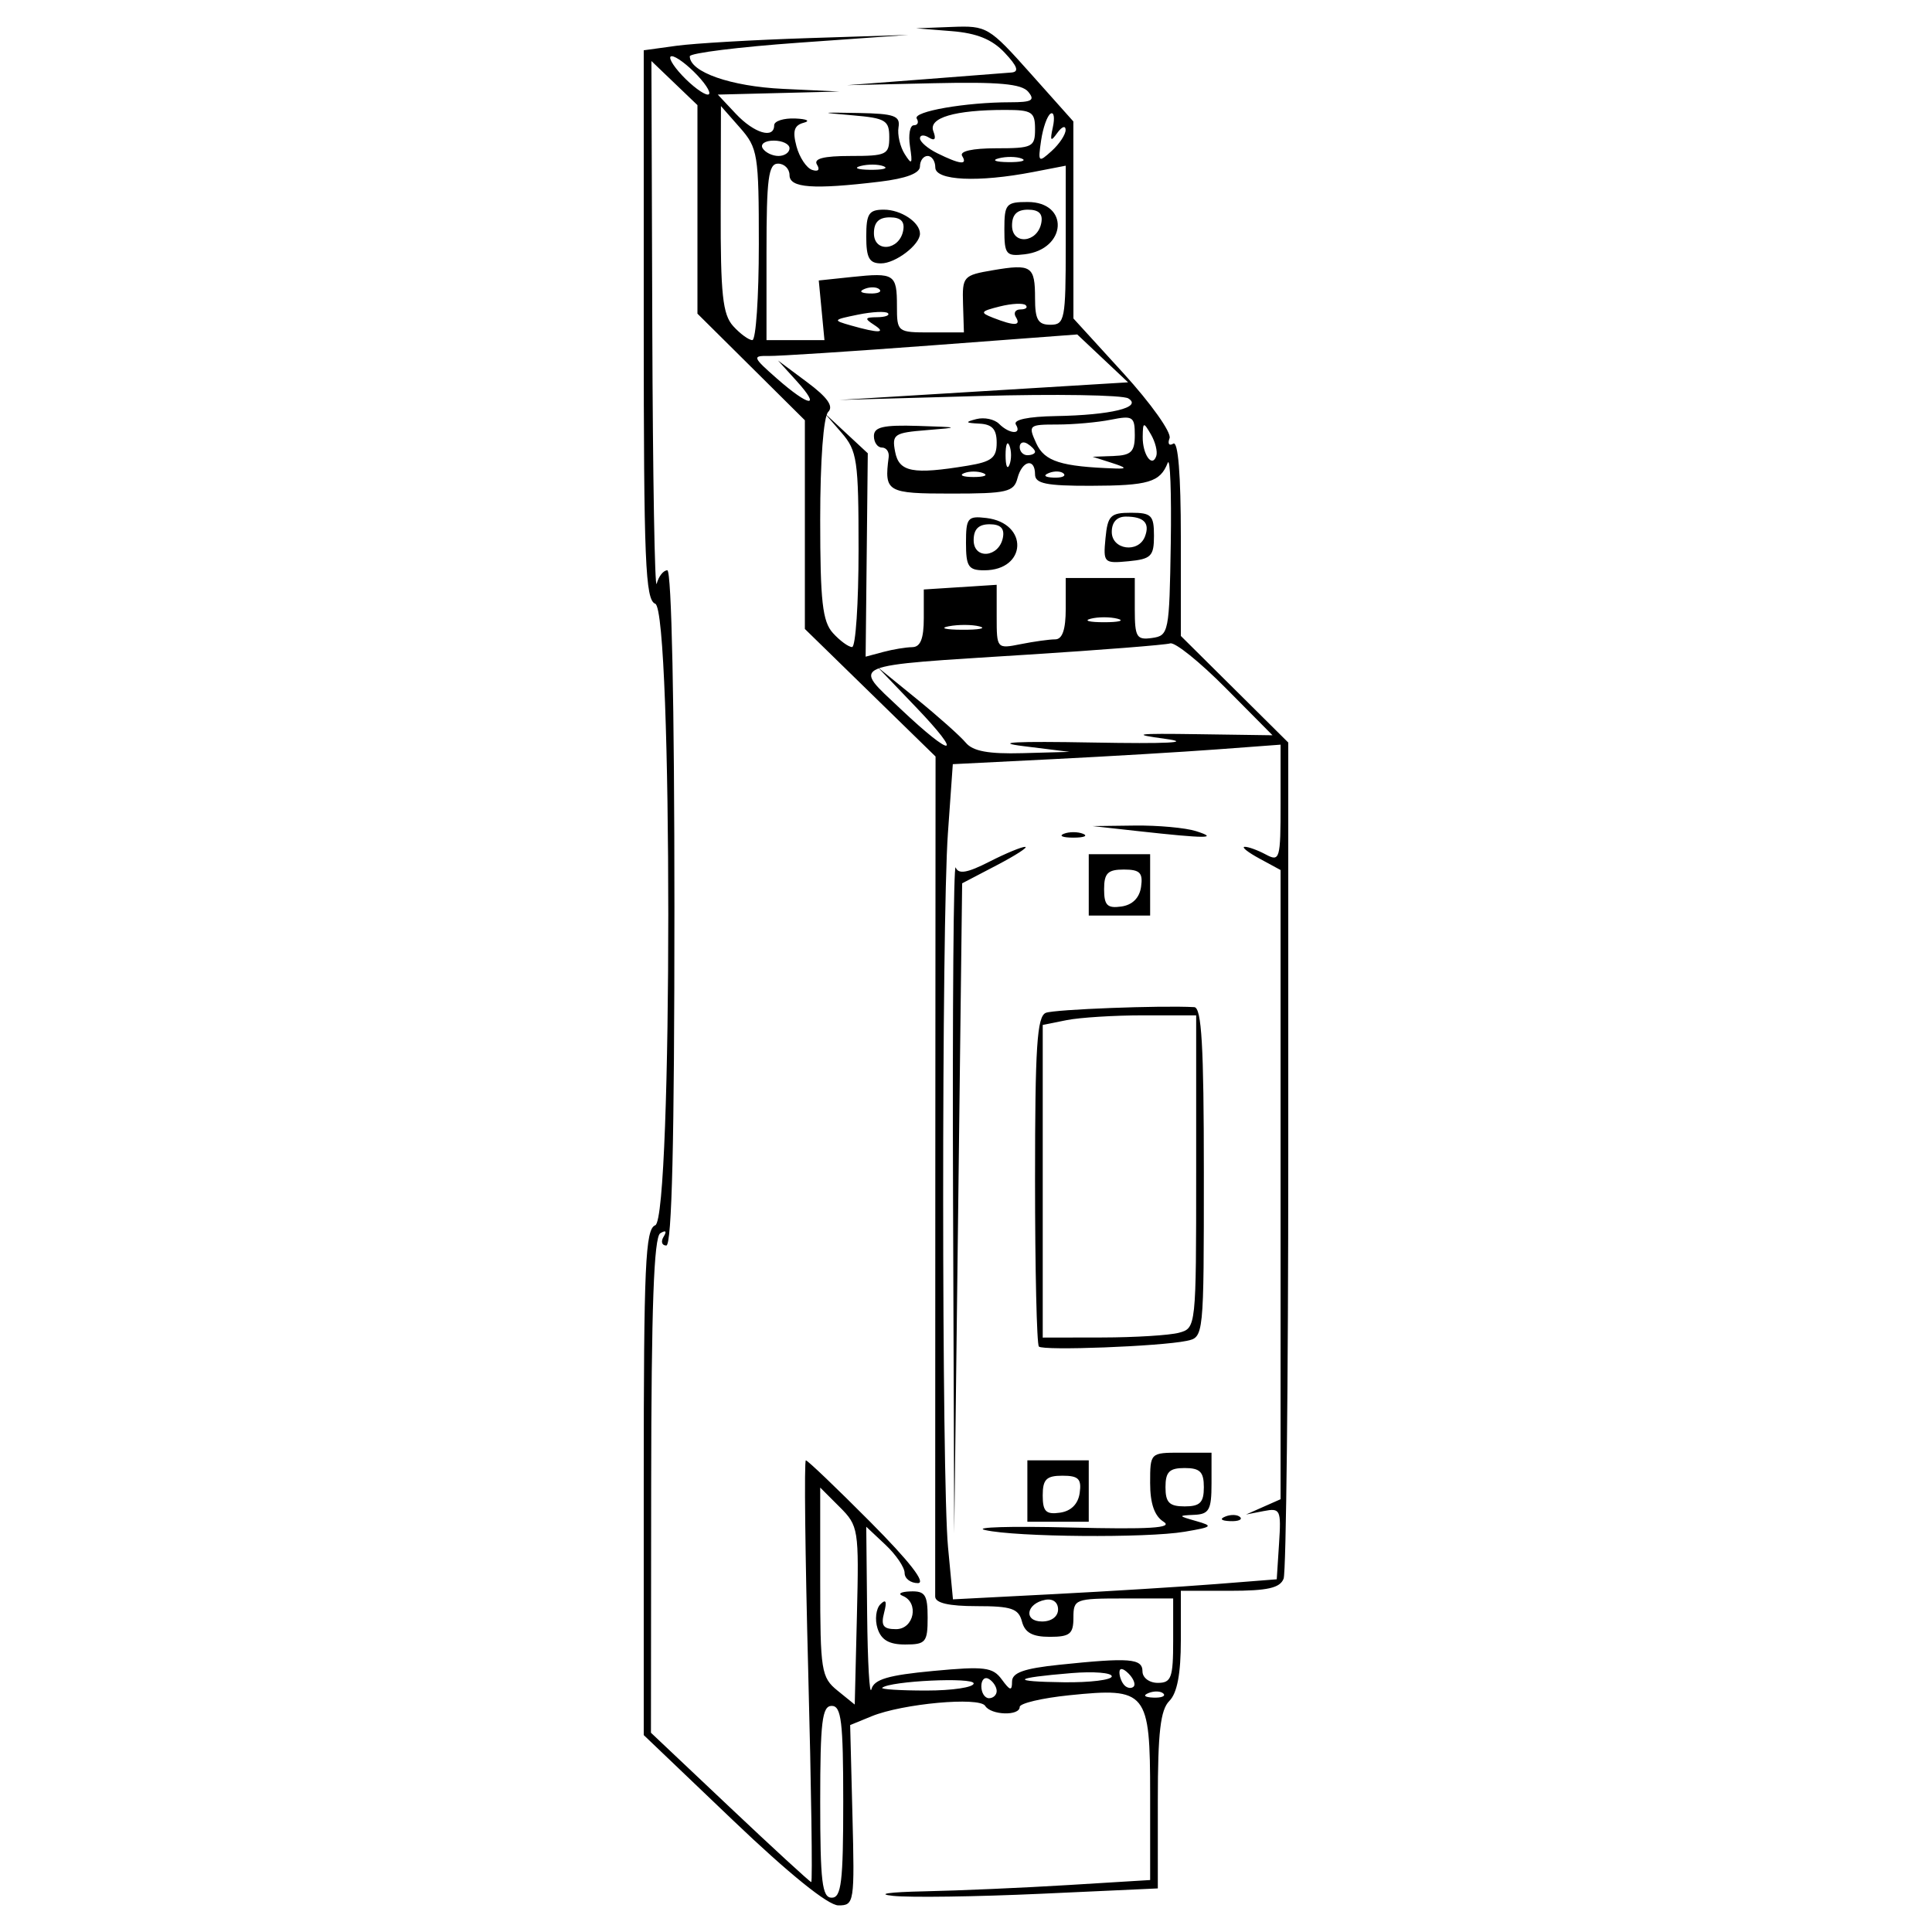 <?xml version="1.0" encoding="UTF-8" standalone="no"?>
<svg
   xmlns:dc="http://purl.org/dc/elements/1.1/"
   xmlns:cc="http://creativecommons.org/ns#"
   xmlns:rdf="http://www.w3.org/1999/02/22-rdf-syntax-ns#"
   xmlns:svg="http://www.w3.org/2000/svg"
   xmlns="http://www.w3.org/2000/svg"
   width="500mm"
   height="500mm"
   viewBox="0 0 500 500"
   version="1.1"
   id="svg8">
  <defs
     id="defs2" />
  <g
     id="layer1">
    <path
       style="fill:#000000;stroke-width:1.986"
       d="m 189.675,471.075 -23.076,-22.036 v -65.399 c 0,-56.3 0.414,-65.558 2.979,-66.542 4.498,-1.726 4.498,-159.119 0,-160.845 -2.571,-0.987 -2.979,-10.869 -2.979,-72.192 V 13.013 l 8.439,-1.162 c 4.642,-0.639 20.056,-1.535 34.254,-1.99 l 25.815,-0.828 -28.297,2.012 c -15.563,1.107 -28.297,2.692 -28.297,3.522 0,4.084 10.61,7.793 24.116,8.431 l 14.606,0.69 -15.736,0.395 -15.736,0.395 4.664,4.964 c 4.733,5.038 9.929,6.597 9.929,2.979 0,-1.092 2.457,-1.882 5.461,-1.755 3.003,0.127 3.987,0.622 2.186,1.1 -2.48,0.659 -2.936,2.137 -1.877,6.094 0.768,2.873 2.59,5.622 4.048,6.108 1.584,0.528 2.092,-0.019 1.264,-1.36 -0.961,-1.554 1.699,-2.243 8.659,-2.243 9.332,0 10.046,-0.345 10.046,-4.856 0,-4.356 -0.971,-4.938 -9.432,-5.66 -8.789,-0.749 -8.688,-0.79 1.489,-0.605 9.259,0.169 10.832,0.73 10.335,3.689 -0.323,1.919 0.402,5.047 1.61,6.95 1.855,2.922 2.067,2.611 1.359,-2 -0.461,-3.003 -0.016,-5.461 0.989,-5.461 1.005,0 1.349,-0.775 0.763,-1.722 -1.129,-1.827 12.625,-4.235 24.186,-4.235 5.625,0 6.495,-0.507 4.662,-2.715 -1.711,-2.061 -7.631,-2.594 -24.568,-2.211 l -22.315,0.504 19.857,-1.517 c 10.922,-0.834 21.13,-1.626 22.686,-1.76 2.046,-0.176 1.564,-1.589 -1.743,-5.109 -3.261,-3.471 -7.203,-5.076 -13.75,-5.599 l -9.179,-0.733 9.274,-0.358 c 9.024,-0.348 9.572,-0.024 20.345,12.053 l 11.071,12.411 0.01,25.494 0.008,25.494 12.944,14.182 c 7.119,7.8 12.491,15.363 11.937,16.806 -0.554,1.443 -0.123,2.077 0.956,1.41 1.255,-0.775 1.963,7.986 1.963,24.275 v 25.489 l 13.9,13.794 13.9,13.794 v 106.624 c 0,58.643 -0.542,108.038 -1.205,109.765 -0.925,2.411 -4.156,3.141 -13.9,3.141 h -12.695 v 12.765 c 0,8.699 -0.949,13.714 -2.979,15.744 -2.301,2.301 -2.979,8.156 -2.979,25.747 V 488.721 l -30.282,1.385 c -16.655,0.762 -33.857,1.006 -38.225,0.543 -4.547,-0.482 -1.071,-0.985 8.13,-1.176 8.84,-0.184 25.595,-0.916 37.233,-1.628 l 21.159,-1.295 v -22.057 c 0,-26.778 -0.846,-27.821 -20.903,-25.766 -7.07,0.724 -12.854,2.087 -12.854,3.028 0,2.383 -7.436,2.152 -8.938,-0.278 -1.485,-2.403 -21.409,-0.58 -29.385,2.69 l -5.558,2.278 0.594,23.336 c 0.577,22.671 0.473,23.336 -3.634,23.332 -2.67,-0.002 -12.73,-8.122 -27.304,-22.04 z m 28.553,-4.771 c 0,-20.74 -0.49,-24.822 -2.979,-24.822 -2.489,0 -2.979,4.082 -2.979,24.822 0,20.74 0.49,24.822 2.979,24.822 2.489,0 2.979,-4.082 2.979,-24.822 z m -9.061,-33.758 c -0.792,-30.034 -1.067,-54.608 -0.611,-54.608 0.456,0 7.936,7.149 16.622,15.886 10.213,10.273 14.581,15.886 12.364,15.886 -1.886,0 -3.428,-1.185 -3.428,-2.632 0,-1.448 -2.234,-4.731 -4.964,-7.296 l -4.964,-4.664 0.23,22.686 c 0.127,12.477 0.625,21.193 1.108,19.369 0.678,-2.56 4.322,-3.639 15.985,-4.732 13.316,-1.248 15.422,-0.986 17.757,2.207 2.156,2.948 2.649,3.05 2.649,0.547 0,-2.305 3.059,-3.395 12.206,-4.351 18.224,-1.905 21.552,-1.642 21.552,1.703 0,1.655 1.765,2.979 3.971,2.979 3.49,0 3.971,-1.324 3.971,-10.922 v -10.922 h -12.907 c -12.444,0 -12.907,0.178 -12.907,4.964 0,4.225 -0.914,4.964 -6.143,4.964 -4.473,0 -6.425,-1.08 -7.182,-3.971 -0.876,-3.351 -2.709,-3.971 -11.729,-3.971 -7.211,0 -10.701,-0.808 -10.723,-2.482 -0.018,-1.365 -0.004,-50.838 0.032,-109.94 l 0.065,-107.458 -16.911,-16.506 -16.911,-16.506 v -27.005 -27.005 L 194.399,94.97 180.499,81.177 V 54.191 27.206 l -5.957,-5.707 -5.957,-5.707 0.23,69.376 c 0.127,38.157 0.639,67.812 1.138,65.901 0.499,-1.911 1.736,-3.475 2.748,-3.475 1.102,0 1.84,35.057 1.84,87.372 0,60.171 -0.655,87.372 -2.103,87.372 -1.157,0 -1.465,-1.032 -0.686,-2.293 0.878,-1.42 0.545,-1.754 -0.876,-0.876 -1.654,1.022 -2.309,19.22 -2.352,65.34 l -0.059,63.923 20.413,19.289 c 11.227,10.609 20.709,19.321 21.07,19.361 0.362,0.04 0.01,-24.501 -0.782,-54.536 z m 17.933,-11.121 c -0.728,-2.294 -0.392,-5.104 0.748,-6.243 1.439,-1.439 1.732,-0.771 0.959,2.186 -0.879,3.363 -0.23,4.258 3.09,4.258 4.661,0 6.034,-6.873 1.721,-8.614 -1.365,-0.551 -0.472,-1.072 1.986,-1.158 3.812,-0.134 4.468,0.863 4.468,6.793 0,6.363 -0.492,6.95 -5.823,6.95 -4.172,0 -6.199,-1.183 -7.147,-4.171 z m -9.799,-31.415 -5.031,-5.031 v 24.458 c 0,22.967 0.272,24.679 4.468,28.081 l 4.468,3.623 0.563,-23.051 c 0.546,-22.373 0.415,-23.199 -4.468,-28.081 z m 40.641,47.618 c 0,-1.028 -0.894,-2.421 -1.986,-3.096 -1.092,-0.675 -1.986,0.166 -1.986,1.869 0,1.703 0.894,3.096 1.986,3.096 1.092,0 1.986,-0.841 1.986,-1.869 z m 43.148,0.669 c -0.66,-0.66 -2.373,-0.73 -3.806,-0.157 -1.584,0.634 -1.114,1.104 1.2,1.2 2.093,0.086 3.266,-0.383 2.606,-1.043 z m -49.106,-2.628 c 0,-1.666 -21.634,-0.639 -23.663,1.124 -0.455,0.395 4.683,0.719 11.418,0.719 6.735,0 12.245,-0.829 12.245,-1.842 z m 40.079,-2.559 c -1.425,-1.425 -2.35,-1.542 -2.35,-0.298 0,1.129 0.596,2.648 1.324,3.376 0.728,0.728 1.785,0.862 2.35,0.298 0.564,-0.564 -0.031,-2.083 -1.324,-3.376 z m -4.336,0.722 c 0,-0.932 -4.691,-1.308 -10.425,-0.835 -15.305,1.261 -16.087,2.195 -1.986,2.373 6.826,0.086 12.411,-0.606 12.411,-1.537 z m -13.9,-17.316 c 0,-1.849 -1.351,-2.862 -3.31,-2.482 -4.982,0.966 -5.666,5.606 -0.826,5.606 2.439,0 4.137,-1.282 4.137,-3.124 z m 40.708,-6.547 15.886,-1.25 0.599,-9.273 c 0.564,-8.74 0.336,-9.222 -3.971,-8.383 l -4.57,0.89 4.468,-1.978 4.468,-1.978 V 306.579 225.163 l -5.461,-2.963 c -3.003,-1.629 -4.732,-2.998 -3.841,-3.042 0.891,-0.044 3.348,0.846 5.461,1.976 3.642,1.949 3.841,1.268 3.841,-13.18 v -15.236 l -16.382,1.219 c -9.01,0.67 -28.097,1.806 -42.415,2.524 l -26.032,1.305 -1.271,17.912 c -1.651,23.258 -1.625,167.154 0.033,184.714 l 1.277,13.518 26.013,-1.346 c 14.307,-0.74 33.162,-1.909 41.899,-2.596 z m -59.572,-13.992 c -3.276,-0.743 6.553,-1.041 21.843,-0.662 20.749,0.514 26.919,0.136 24.325,-1.492 -2.355,-1.478 -3.475,-4.709 -3.475,-10.025 0,-7.828 0.016,-7.844 7.943,-7.844 h 7.943 v 7.943 c 0,6.855 -0.612,7.97 -4.468,8.141 -4.249,0.188 -4.225,0.267 0.496,1.613 4.514,1.286 4.243,1.537 -2.979,2.759 -9.867,1.67 -43.602,1.387 -51.629,-0.432 z m 56.593,-11.087 c 0,-3.971 -0.993,-4.964 -4.964,-4.964 -3.971,0 -4.964,0.993 -4.964,4.964 0,3.971 0.993,4.964 4.964,4.964 3.971,0 4.964,-0.993 4.964,-4.964 z m -64.909,-75.458 c -0.169,-48.055 0.138,-86.272 0.682,-84.928 0.732,1.809 2.993,1.422 8.7,-1.489 4.241,-2.164 8.417,-3.893 9.279,-3.844 0.863,0.05 -2.453,2.192 -7.367,4.761 l -8.936,4.671 -1.025,84.101 -1.025,84.101 z m 19.237,76.451 v -7.943 h 7.943 7.943 v 7.943 7.943 h -7.943 -7.943 z m 13.542,0.496 c 0.517,-3.639 -0.312,-4.468 -4.468,-4.468 -4.156,0 -5.102,0.947 -5.102,5.102 0,4.156 0.829,4.985 4.468,4.468 2.871,-0.408 4.695,-2.231 5.102,-5.102 z m 37.715,6.09 c 1.433,-0.574 3.146,-0.503 3.806,0.157 0.66,0.66 -0.513,1.129 -2.606,1.043 -2.313,-0.095 -2.784,-0.566 -1.2,-1.2 z m -48.276,-43.982 c -0.547,-0.547 -0.995,-19.963 -0.995,-43.145 0,-34.514 0.509,-42.345 2.811,-43.228 2.332,-0.895 29.717,-1.942 38.394,-1.468 1.905,0.104 2.482,10.063 2.482,42.791 0,42.636 -0.002,42.656 -4.468,43.584 -6.874,1.429 -37.101,2.588 -38.223,1.466 z m 36.237,-3.571 c 4.448,-1.192 4.468,-1.377 4.468,-41.673 v -40.476 H 295.92 c -7.509,0 -16.444,0.558 -19.857,1.241 l -6.205,1.241 v 40.459 40.459 l 15.389,-0.027 c 8.464,-0.016 17.4,-0.566 19.857,-1.224 z m -23.332,-115.907 v -7.943 h 7.943 7.943 v 7.943 7.943 h -7.943 -7.943 z m 13.542,0.496 c 0.517,-3.639 -0.312,-4.468 -4.468,-4.468 -4.156,0 -5.102,0.947 -5.102,5.102 0,4.156 0.829,4.985 4.468,4.468 2.871,-0.408 4.695,-2.231 5.102,-5.102 z m -19.995,-13.726 c 1.365,-0.551 3.599,-0.551 4.964,0 1.365,0.551 0.248,1.002 -2.482,1.002 -2.73,0 -3.847,-0.451 -2.482,-1.002 z m 19.361,-0.671 -11.914,-1.318 10.922,-0.136 c 6.007,-0.075 13.155,0.58 15.886,1.454 6.025,1.929 2.547,1.929 -14.893,0 z m -29.786,-22.005 c -8.002,-0.994 -2.132,-1.302 17.872,-0.938 19.362,0.352 25.964,0.021 18.864,-0.945 -9.16,-1.247 -7.808,-1.443 8.39,-1.21 l 19.311,0.277 -12.138,-12.244 c -6.676,-6.734 -13.132,-11.924 -14.347,-11.533 -1.215,0.391 -17.847,1.703 -36.959,2.916 -47.282,3 -45.359,2.176 -32.795,14.058 13.666,12.925 16.447,12.565 3.928,-0.508 l -9.854,-10.29 10.131,8.243 c 5.572,4.534 11.266,9.611 12.654,11.283 1.828,2.202 5.874,2.948 14.69,2.706 l 12.168,-0.334 z m -28.793,-25.624 c 2.114,-0.018 2.979,-2.189 2.979,-7.474 v -7.448 l 9.432,-0.605 9.432,-0.605 v 8.3 c 0,8.237 0.047,8.291 6.205,7.059 3.413,-0.683 7.434,-1.241 8.936,-1.241 1.862,0 2.73,-2.527 2.73,-7.943 v -7.943 h 8.936 8.936 v 8.081 c 0,7.245 0.463,8.015 4.468,7.447 4.325,-0.614 4.48,-1.394 4.843,-24.463 0.206,-13.106 -0.151,-22.488 -0.794,-20.85 -1.963,5.001 -4.972,5.895 -19.935,5.927 -11.487,0.024 -14.397,-0.572 -14.397,-2.948 0,-4.364 -3.337,-3.635 -4.547,0.993 -0.931,3.559 -2.709,3.971 -17.11,3.971 -16.708,0 -17.393,-0.398 -16.22,-9.432 0.177,-1.365 -0.61,-2.482 -1.75,-2.482 -1.14,0 -2.073,-1.34 -2.073,-2.979 0,-2.344 2.433,-2.902 11.418,-2.621 10.843,0.34 10.958,0.395 2.28,1.09 -8.486,0.679 -9.072,1.079 -8.208,5.599 1.008,5.273 4.565,5.952 18.836,3.593 6.163,-1.019 7.447,-2.042 7.447,-5.935 0,-3.487 -1.157,-4.764 -4.468,-4.935 -3.678,-0.19 -3.816,-0.398 -0.782,-1.179 2.027,-0.522 4.663,0.029 5.858,1.223 2.72,2.72 6.009,2.86 4.356,0.186 -0.76,-1.229 3.168,-2.061 10.308,-2.184 14.274,-0.245 22.543,-2.259 18.793,-4.576 -1.447,-0.894 -18.863,-1.171 -38.702,-0.615 l -36.071,1.012 37.357,-2.279 37.357,-2.279 -6.578,-6.194 -6.578,-6.194 -37.729,2.832 c -20.751,1.557 -39.761,2.789 -42.245,2.737 -4.174,-0.087 -4.003,0.356 2.248,5.845 8.399,7.375 11.569,7.767 5.097,0.631 l -4.814,-5.308 7.538,5.613 c 5.247,3.907 6.907,6.245 5.461,7.691 -1.232,1.232 -2.077,12.554 -2.077,27.835 0,21.181 0.584,26.403 3.286,29.389 1.808,1.997 4.041,3.631 4.964,3.631 0.923,0 1.678,-11.336 1.678,-25.19 0,-23.177 -0.353,-25.597 -4.412,-30.282 l -4.412,-5.092 5.605,5.21 5.605,5.21 -0.279,26.318 -0.279,26.318 4.547,-1.218 c 2.501,-0.67 5.887,-1.23 7.525,-1.244 z m 13.9,-26.968 c 0,-6.495 0.436,-7.03 5.261,-6.454 11.012,1.315 10.525,13.536 -0.539,13.536 -4.089,0 -4.721,-0.949 -4.721,-7.082 z m 9.555,-1.38 c 0.459,-2.383 -0.61,-3.452 -3.452,-3.452 -2.842,0 -4.117,1.275 -4.117,4.117 0,5.089 6.572,4.511 7.569,-0.665 z m 26.549,0.159 c 0.562,-5.857 1.294,-6.59 6.59,-6.59 5.295,0 5.957,0.662 5.957,5.957 0,5.295 -0.732,6.027 -6.59,6.59 -6.37,0.611 -6.569,0.413 -5.957,-5.957 z m 10.212,-0.438 c 1.339,-3.489 -0.261,-5.158 -4.946,-5.158 -2.317,0 -3.641,1.444 -3.641,3.971 0,4.626 6.901,5.58 8.587,1.187 z m -42.817,23.263 c -1.899,-0.497 -5.473,-0.515 -7.943,-0.04 -2.47,0.475 -0.917,0.882 3.452,0.904 4.369,0.022 6.39,-0.367 4.491,-0.864 z m 35.72,-1.99 c -1.911,-0.499 -5.039,-0.499 -6.95,0 -1.911,0.499 -0.347,0.908 3.475,0.908 3.823,0 5.386,-0.409 3.475,-0.908 z m -34.75,-37.675 c -1.365,-0.551 -3.599,-0.551 -4.964,0 -1.365,0.551 -0.248,1.002 2.482,1.002 2.73,0 3.847,-0.451 2.482,-1.002 z m 20.809,0.115 c -0.66,-0.66 -2.373,-0.73 -3.806,-0.157 -1.584,0.634 -1.114,1.104 1.2,1.2 2.093,0.086 3.266,-0.383 2.606,-1.043 z m -14.033,-7.24 c -0.551,-1.365 -1.002,-0.248 -1.002,2.482 0,2.73 0.451,3.847 1.002,2.482 0.551,-1.365 0.551,-3.599 0,-4.964 z m 26.485,4.468 -4.964,-1.59 5.461,-0.198 c 4.52,-0.164 5.461,-1.096 5.461,-5.41 0,-4.779 -0.516,-5.109 -6.205,-3.971 -3.413,0.683 -9.649,1.241 -13.858,1.241 -7.398,0 -7.579,0.161 -5.438,4.861 2.139,4.693 6.37,6.037 20.536,6.522 3.014,0.103 2.775,-0.247 -0.993,-1.454 z m 10.13,-7.372 c -1.907,-3.278 -2.071,-3.233 -2.126,0.587 -0.067,4.597 2.453,8.181 3.514,4.998 0.373,-1.119 -0.251,-3.632 -1.388,-5.585 z m -29.987,4.51 c 0,-0.482 -0.894,-1.428 -1.986,-2.103 -1.092,-0.675 -1.986,-0.281 -1.986,0.876 0,1.157 0.894,2.103 1.986,2.103 1.092,0 1.986,-0.394 1.986,-0.876 z M 196.385,63.309 c 0,-23.445 -0.251,-24.996 -4.902,-30.282 l -4.902,-5.572 -0.063,26.651 c -0.052,22.073 0.502,27.275 3.224,30.282 1.808,1.997 4.041,3.631 4.964,3.631 0.923,0 1.678,-11.12 1.678,-24.711 z m 16.248,16.994 -0.736,-7.717 8.626,-0.91 c 10.957,-1.156 11.605,-0.736 11.605,7.524 0,6.743 0.114,6.833 8.666,6.833 h 8.666 l -0.227,-7.374 c -0.218,-7.107 0.062,-7.423 7.716,-8.722 10.013,-1.699 10.922,-1.093 10.922,7.278 0,5.509 0.769,6.833 3.971,6.833 3.716,0 3.971,-1.324 3.971,-20.584 V 42.882 l -8.439,1.633 c -14.188,2.745 -25.318,2.229 -25.318,-1.173 0,-1.638 -0.894,-2.979 -1.986,-2.979 -1.092,0 -1.986,1.216 -1.986,2.702 0,1.777 -3.57,3.131 -10.425,3.954 -17.229,2.069 -23.332,1.627 -23.332,-1.692 0,-1.638 -1.34,-2.979 -2.979,-2.979 -2.475,0 -2.979,3.861 -2.979,22.836 v 22.836 h 7.499 7.499 z m 11.553,-19.091 c 0,-5.928 0.671,-6.95 4.567,-6.95 4.428,0 9.333,3.265 9.333,6.213 0,2.863 -6.32,7.688 -10.071,7.688 -3.053,0 -3.83,-1.41 -3.83,-6.95 z m 9.555,-1.512 c 0.459,-2.383 -0.61,-3.452 -3.452,-3.452 -2.842,0 -4.117,1.275 -4.117,4.117 0,5.089 6.572,4.511 7.569,-0.665 z m 26.188,-0.342 c 0,-6.561 0.443,-7.082 6.02,-7.082 10.85,0 10.164,12.231 -0.759,13.536 -4.824,0.576 -5.26,0.041 -5.26,-6.454 z m 9.555,-1.644 c 0.459,-2.383 -0.61,-3.452 -3.452,-3.452 -2.842,0 -4.117,1.275 -4.117,4.117 0,5.089 6.572,4.511 7.569,-0.665 z m -43.313,26.334 c -2.492,-1.61 -2.357,-1.93 0.827,-1.955 2.093,-0.017 3.353,-0.483 2.799,-1.037 -0.554,-0.554 -4.054,-0.384 -7.777,0.377 -6.516,1.332 -6.584,1.437 -1.806,2.794 7.267,2.065 9.334,2.003 5.957,-0.179 z m 36.736,-1.986 c -0.675,-1.092 -0.132,-1.986 1.207,-1.986 1.339,0 1.944,-0.49 1.344,-1.09 -0.599,-0.599 -3.62,-0.454 -6.712,0.322 -5.033,1.263 -5.214,1.571 -1.724,2.936 5.531,2.162 7.3,2.108 5.885,-0.182 z m -35.288,-7.157 c -0.66,-0.66 -2.373,-0.73 -3.806,-0.157 -1.584,0.634 -1.114,1.104 1.2,1.2 2.093,0.086 3.266,-0.383 2.606,-1.043 z m 1.072,-31.875 c -1.344,-0.544 -4.025,-0.577 -5.957,-0.074 -1.932,0.503 -0.832,0.949 2.444,0.989 3.276,0.04 4.857,-0.371 3.513,-0.915 z m 20.316,-2.669 c -0.756,-1.224 2.627,-1.986 8.819,-1.986 9.392,0 10.046,-0.323 10.046,-4.964 0,-4.441 -0.811,-4.964 -7.695,-4.964 -13.098,0 -19.964,2.03 -18.629,5.509 0.779,2.031 0.39,2.595 -1.139,1.65 -1.278,-0.79 -2.323,-0.701 -2.323,0.196 0,0.898 2.011,2.628 4.468,3.845 5.892,2.918 7.957,3.147 6.454,0.715 z m 15.427,0.683 c -1.344,-0.544 -4.025,-0.577 -5.957,-0.074 -1.932,0.503 -0.832,0.949 2.444,0.989 3.276,0.04 4.857,-0.371 3.513,-0.915 z m 11.35,-7.445 c -0.017,-1.196 -0.988,-0.834 -2.158,0.804 -1.709,2.393 -1.935,2.099 -1.148,-1.492 0.539,-2.459 0.273,-4.034 -0.592,-3.499 -0.864,0.534 -1.966,3.661 -2.449,6.949 -0.833,5.678 -0.696,5.813 2.75,2.695 1.995,-1.805 3.613,-4.261 3.597,-5.457 z M 204.328,38.377 c 0,-1.092 -1.84,-1.986 -4.089,-1.986 -2.249,0 -3.536,0.894 -2.861,1.986 0.675,1.092 2.515,1.986 4.089,1.986 1.574,0 2.861,-0.894 2.861,-1.986 z M 180.499,19.512 c -2.565,-2.73 -5.557,-4.964 -6.649,-4.964 -1.092,0 0.113,2.234 2.678,4.964 2.565,2.73 5.557,4.964 6.649,4.964 1.092,0 -0.113,-2.234 -2.678,-4.964 z"
       id="path74" />
  </g>
</svg>
